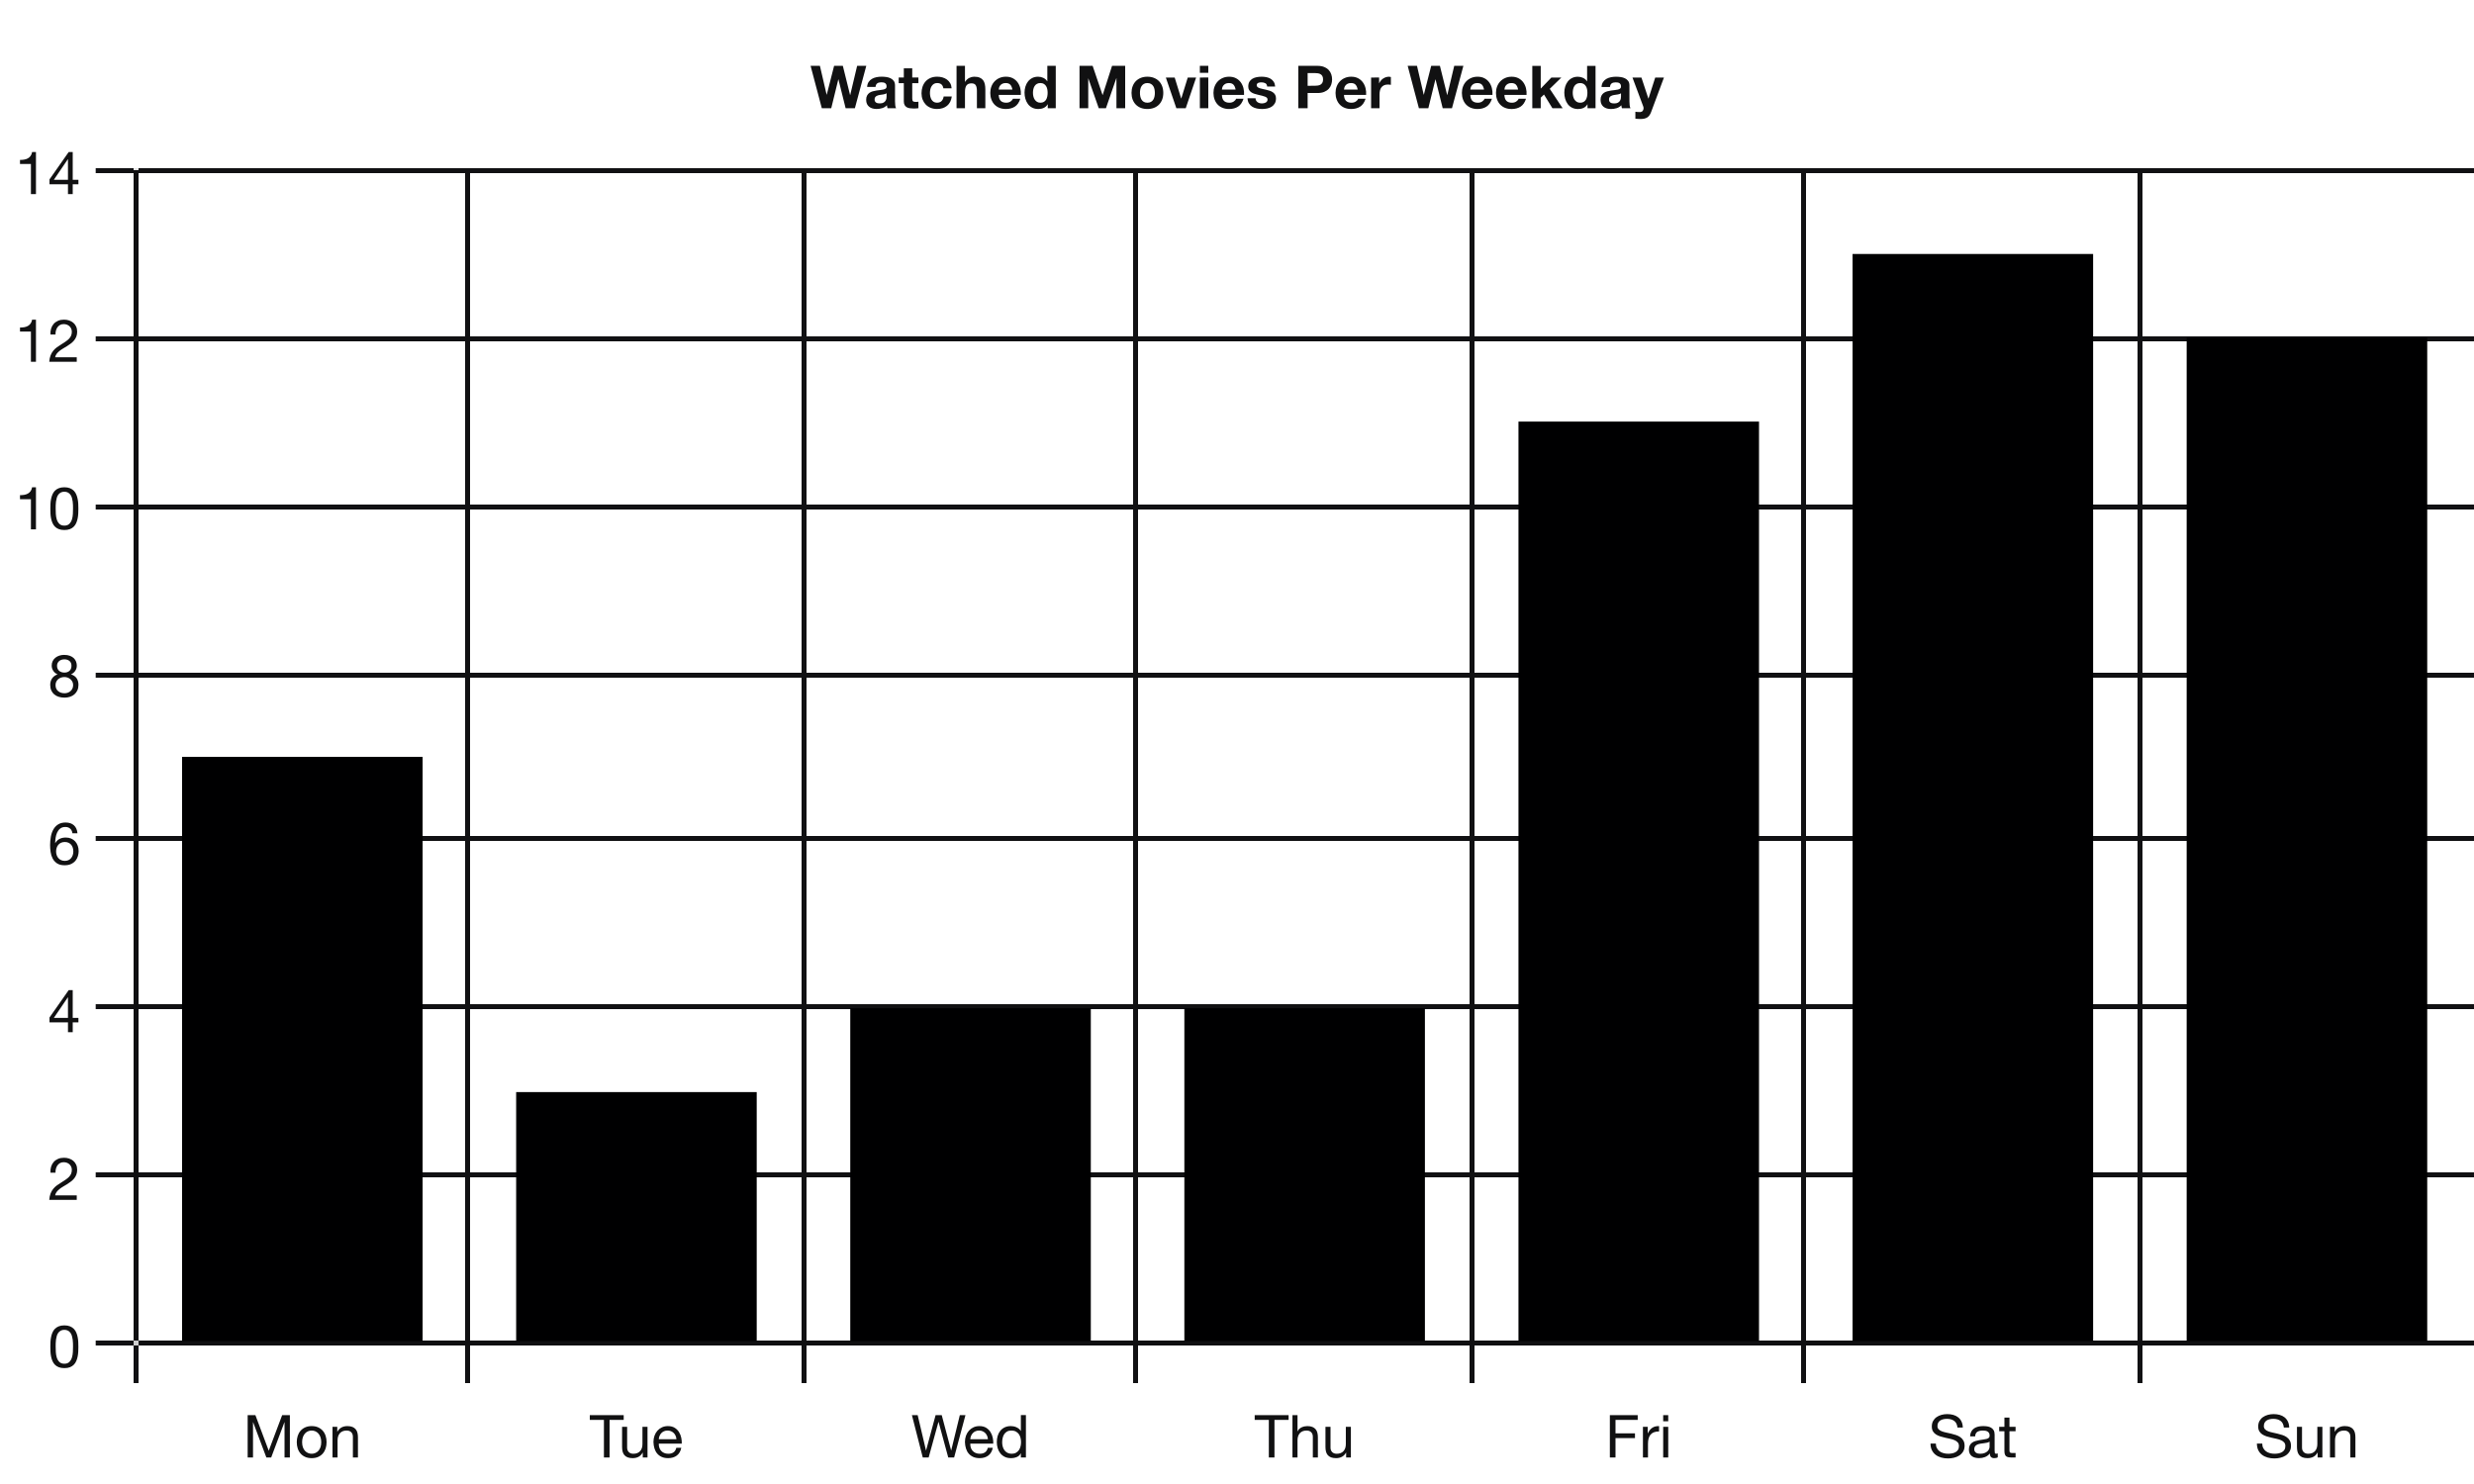 <svg xmlns="http://www.w3.org/2000/svg" viewBox="0 0 500 300"><path fill="none" stroke="#111113" stroke-miterlimit="10" d="M27.5 34.4V271m0 1v7.6m67-245.2V271m0 1v7.6m68-245.2V271m0 1v7.6m67-245.2V271m0 1v7.6m68-245.2V271m0 1v7.6m67-245.2V271m0 1v7.6m68-245.2V271m0 1v7.6m68-245.2V271m0 1v7.6M28 271.5h472m-480.66 0H27m1-34h472m-480.66 0H27m1-34h472m-480.66 0H27m1-34h472m-480.66 0H27m1-33h472m-480.66 0H27m1-34h472m-480.66 0H27m1-34h472m-480.66 0H27m1-34h472m-480.66 0H27"/><path fill="#111112" d="m172.774 21.874 2.304-8.568h-1.848l-1.404 5.904h-.024l-1.464-5.904h-1.764l-1.488 5.832h-.024l-1.356-5.832h-1.884l2.268 8.568h1.908l1.428-5.832h.024l1.452 5.832zm2.472-4.296q.036-.6.3-.996t.672-.636.918-.342 1.026-.102q.468 0 .948.066t.876.258.648.534.252.906v3.228q0 .42.048.804t.168.576h-1.728q-.048-.144-.078-.294t-.042-.306q-.408.42-.96.588t-1.128.168q-.444 0-.828-.108t-.672-.336-.45-.576-.162-.828q0-.528.186-.87t.48-.546.672-.306.762-.162.756-.096.66-.108.456-.21.156-.402q0-.276-.09-.438t-.24-.252-.348-.12-.426-.03q-.504 0-.792.216t-.336.72zm3.936 1.26q-.108.096-.27.15t-.348.09-.39.06-.408.06q-.192.036-.378.096t-.324.162-.222.258-.084.396q0 .228.084.384t.228.246.336.126.396.036q.504 0 .78-.168t.408-.402.162-.474.03-.384zm5.184-3.168v-1.86h-1.704v1.86h-1.032v1.14h1.032v3.66q0 .468.156.756t.426.444.624.21.75.054q.252 0 .516-.012t.48-.048v-1.32q-.12.024-.252.036t-.276.012q-.432 0-.576-.144t-.144-.576V16.81h1.248v-1.14zm6.288 2.184h1.668q-.036-.6-.288-1.038t-.654-.732-.912-.438-1.062-.144q-.756 0-1.344.252t-.996.702-.618 1.068-.21 1.338q0 .696.228 1.278t.636 1.002.99.654 1.278.234q1.236 0 2.028-.648t.96-1.884h-1.644q-.084.576-.414.918t-.942.342q-.396 0-.672-.18t-.438-.462-.234-.63-.072-.684q0-.348.072-.702t.246-.648.45-.48.684-.186q1.092 0 1.26 1.068m2.664-4.548v8.568h1.704v-3.252q0-.948.312-1.362t1.008-.414q.612 0 .852.378t.24 1.146v3.504h1.704v-3.816q0-.576-.102-1.05t-.354-.804-.69-.516-1.122-.186q-.48 0-.984.246t-.828.786h-.036v-3.228zm11.292 4.8h-2.772q.012-.18.078-.408t.228-.432.432-.342.678-.138q.624 0 .93.336t.426.984m-2.772 1.08h4.476q.048-.72-.12-1.38t-.546-1.176-.966-.822-1.38-.306q-.708 0-1.29.252t-1.002.69-.648 1.038-.228 1.296q0 .72.222 1.32t.63 1.032.996.666 1.32.234q1.056 0 1.8-.48t1.104-1.596h-1.5q-.084.288-.456.546t-.888.258q-.72 0-1.104-.372t-.42-1.2m9.888-.432q0 .384-.072.744t-.24.642-.45.45-.702.168q-.396 0-.678-.174t-.468-.456-.27-.642-.084-.72q0-.384.078-.738t.252-.63.462-.444.708-.168.696.168.45.438.246.624.072.738m.024 2.328v.792h1.62v-8.568h-1.704v3.12h-.024q-.288-.456-.786-.69t-1.05-.234q-.684 0-1.2.27t-.858.714-.516 1.026-.174 1.206q0 .648.174 1.248t.516 1.062.87.732 1.224.27q.612 0 1.098-.222t.786-.726zm6.42-7.776v8.568h1.764v-6.012h.024l2.1 6.012h1.452l2.1-6.072h.024v6.072h1.764v-8.568h-2.652l-1.896 5.892h-.024l-2.004-5.892zm12.216 5.472q0-.372.072-.732t.246-.636.462-.45.72-.174.726.174.468.45.246.636.072.732-.072.726-.246.636-.468.45-.726.168-.72-.168-.462-.45-.246-.636-.072-.726m-1.704 0q0 .744.228 1.344t.648 1.026 1.008.654 1.32.228 1.326-.228 1.014-.654.648-1.026.228-1.344-.228-1.35-.648-1.032-1.014-.66-1.326-.234-1.32.234-1.008.66-.648 1.032-.228 1.35m10.956 3.096 2.1-6.204h-1.692l-1.308 4.236h-.024l-1.308-4.236h-1.788l2.124 6.204zm4.56-7.164v-1.404h-1.704v1.404zm-1.704.96v6.204h1.704V15.67zm7.224 2.436h-2.772q.012-.18.078-.408t.228-.432.432-.342.678-.138q.624 0 .93.336t.426.984m-2.772 1.08h4.476q.048-.72-.12-1.38t-.546-1.176-.966-.822-1.38-.306q-.708 0-1.29.252t-1.002.69-.648 1.038-.228 1.296q0 .72.222 1.32t.63 1.032.996.666 1.32.234q1.056 0 1.8-.48t1.104-1.596h-1.5q-.084.288-.456.546t-.888.258q-.72 0-1.104-.372t-.42-1.2m6.804.672h-1.62q.024.624.282 1.038t.66.666.918.36 1.056.108q.528 0 1.038-.102t.906-.354.642-.666.246-1.026q0-.432-.168-.726t-.444-.492-.63-.318-.726-.204q-.36-.084-.708-.156t-.618-.162-.438-.234-.168-.372q0-.192.096-.306t.234-.174.306-.078.312-.018q.456 0 .792.174t.372.666h1.62q-.048-.576-.294-.954t-.618-.606-.846-.324-.978-.096-.984.09-.864.312-.618.606-.234.984q0 .408.168.69t.444.468.63.3.726.198q.912.192 1.422.384t.51.576q0 .228-.108.378t-.27.24-.36.132-.378.042q-.252 0-.486-.06t-.414-.186-.294-.324-.114-.474m10.524-2.52V14.77h1.464q.324 0 .624.048t.528.186.366.39.138.66-.138.66-.366.39-.528.186-.624.048zm-1.884-4.032v8.568h1.884v-3.072h1.98q.804 0 1.368-.234t.918-.618.516-.882.162-1.014q0-.528-.162-1.02t-.516-.876-.918-.618-1.368-.234zm12 4.8h-2.772q.012-.18.078-.408t.228-.432.432-.342.678-.138q.624 0 .93.336t.426.984m-2.772 1.08h4.476q.048-.72-.12-1.38t-.546-1.176-.966-.822-1.38-.306q-.708 0-1.29.252t-1.002.69-.648 1.038-.228 1.296q0 .72.222 1.32t.63 1.032.996.666 1.32.234q1.056 0 1.8-.48t1.104-1.596h-1.5q-.084.288-.456.546t-.888.258q-.72 0-1.104-.372t-.42-1.2m5.484-3.516v6.204h1.704v-2.796q0-.42.084-.78t.282-.63.522-.426.792-.156q.156 0 .324.018t.288.042v-1.584q-.204-.06-.372-.06-.324 0-.624.096t-.564.27-.468.42-.324.534h-.024V15.67zm16.344 6.204 2.304-8.568h-1.848l-1.404 5.904h-.024l-1.464-5.904h-1.764l-1.488 5.832h-.024l-1.356-5.832h-1.884l2.268 8.568h1.908l1.428-5.832h.024l1.452 5.832zm6.48-3.768h-2.772q.012-.18.078-.408t.228-.432.432-.342.678-.138q.624 0 .93.336t.426.984m-2.772 1.08h4.476q.048-.72-.12-1.38t-.546-1.176-.966-.822-1.38-.306q-.708 0-1.29.252t-1.002.69-.648 1.038-.228 1.296q0 .72.222 1.32t.63 1.032.996.666 1.32.234q1.056 0 1.8-.48t1.104-1.596h-1.5q-.084.288-.456.546t-.888.258q-.72 0-1.104-.372t-.42-1.2m9.66-1.08h-2.772q.012-.18.078-.408t.228-.432.432-.342.678-.138q.624 0 .93.336t.426.984m-2.772 1.08h4.476q.048-.72-.12-1.38t-.546-1.176-.966-.822-1.38-.306q-.708 0-1.29.252t-1.002.69-.648 1.038-.228 1.296q0 .72.222 1.32t.63 1.032.996.666 1.32.234q1.056 0 1.8-.48t1.104-1.596h-1.5q-.084.288-.456.546t-.888.258q-.72 0-1.104-.372t-.42-1.2m5.64-5.88v8.568h1.704v-2.136l.66-.636 1.704 2.772h2.064l-2.604-3.924 2.34-2.28h-2.016l-2.148 2.232v-4.596zm11.136 5.448q0 .384-.072.744t-.24.642-.45.45-.702.168q-.396 0-.678-.174t-.468-.456-.27-.642-.084-.72q0-.384.078-.738t.252-.63.462-.444.708-.168.696.168.45.438.246.624.072.738m.024 2.328v.792h1.62v-8.568h-1.704v3.12h-.024q-.288-.456-.786-.69t-1.05-.234q-.684 0-1.2.27t-.858.714-.516 1.026-.174 1.206q0 .648.174 1.248t.516 1.062.87.732 1.224.27q.612 0 1.098-.222t.786-.726zm2.832-3.504q.036-.6.3-.996t.672-.636.918-.342 1.026-.102q.468 0 .948.066t.876.258.648.534.252.906v3.228q0 .42.048.804t.168.576h-1.728q-.048-.144-.078-.294t-.042-.306q-.408.42-.96.588t-1.128.168q-.444 0-.828-.108t-.672-.336-.45-.576-.162-.828q0-.528.186-.87t.48-.546.672-.306.762-.162.756-.096.66-.108.456-.21.156-.402q0-.276-.09-.438t-.24-.252-.348-.12-.426-.03q-.504 0-.792.216t-.336.72zm3.936 1.26q-.108.096-.27.15t-.348.09-.39.06-.408.06q-.192.036-.378.096t-.324.162-.222.258-.084.396q0 .228.084.384t.228.246.336.126.396.036q.504 0 .78-.168t.408-.402.162-.474.03-.384zm6.084 3.804 2.592-6.972h-1.764l-1.356 4.248h-.024l-1.404-4.248h-1.812l2.172 5.82q.072.18.072.384 0 .276-.162.504t-.498.264q-.252.012-.504-.012l-.492-.048v1.404q.264.024.522.042t.522.018q.876 0 1.368-.324t.768-1.08"/><path fill="none" stroke="#000" stroke-miterlimit="10" stroke-opacity=".102" d="M27 271.5h474"/><clipPath id="movies-weekday__a"><path d="M0 271.6h500V300H0z"/></clipPath><g clip-path="url(#movies-weekday__a)"><path fill="#111112" d="M50.054 286.074v8.568h1.08v-7.128h.024l2.676 7.128h.972l2.676-7.128h.024v7.128h1.08v-8.568h-1.56l-2.712 7.2-2.7-7.2zm11.004 5.472q0-.564.15-1.002t.414-.738.618-.456.75-.156.75.156.618.456.414.738.15 1.002-.15 1.002-.414.732-.618.45-.75.156-.75-.156-.618-.45-.414-.732-.15-1.002m-1.08 0q0 .684.192 1.272t.576 1.026.948.684 1.296.246q.744 0 1.302-.246t.942-.684.576-1.026.192-1.272-.192-1.278-.576-1.032-.942-.69-1.302-.252q-.732 0-1.296.252t-.948.69-.576 1.032-.192 1.278m7.224-3.108v6.204h1.02v-3.504q0-.42.114-.774t.342-.618.57-.408.81-.144q.588 0 .924.336t.336.912v4.2h1.02v-4.08q0-.504-.102-.918t-.354-.714-.66-.468-1.02-.168q-1.38 0-2.016 1.128h-.024v-.984z"/></g><clipPath id="movies-weekday__b"><path d="M0 271.6h500V300H0z"/></clipPath><g clip-path="url(#movies-weekday__b)"><path fill="#111112" d="M122.055 287.034v7.608h1.14v-7.608h2.856v-.96h-6.852v.96zm8.808 7.608v-6.204h-1.02v3.504q0 .42-.114.774t-.342.618-.57.408-.81.144q-.588 0-.924-.336t-.336-.912v-4.2h-1.02v4.08q0 .504.102.918t.354.714.66.462 1.02.162q.684 0 1.188-.27t.828-.846h.024v.984zm5.844-3.696h-3.564q.024-.36.156-.678t.36-.558.546-.378.714-.138q.384 0 .702.138t.552.372.372.558.162.684m.984 1.728h-1.008q-.132.612-.546.912t-1.062.3q-.504 0-.876-.168t-.612-.45-.348-.648-.096-.774h4.644q.024-.564-.102-1.188t-.456-1.152-.876-.87-1.374-.342q-.636 0-1.17.24t-.924.672-.606 1.02-.216 1.296q.024.708.21 1.308t.558 1.032.918.672 1.29.24q1.056 0 1.752-.528t.9-1.572"/></g><clipPath id="movies-weekday__c"><path d="M0 271.6h500V300H0z"/></clipPath><g clip-path="url(#movies-weekday__c)"><path fill="#111112" d="m192.83 294.642 2.293-8.568h-1.14l-1.74 7.128h-.024l-1.896-7.128h-1.236l-1.92 7.128h-.024l-1.68-7.128h-1.164l2.196 8.568h1.188l1.98-7.2h.024l1.956 7.2zm6.829-3.696h-3.564q.024-.36.156-.678t.36-.558.546-.378.714-.138q.384 0 .702.138t.552.372.372.558.162.684m.984 1.728h-1.008q-.132.612-.546.912t-1.062.3q-.504 0-.876-.168t-.612-.45-.348-.648-.096-.774h4.644q.024-.564-.102-1.188t-.456-1.152-.876-.87-1.374-.342q-.636 0-1.17.24t-.924.672-.606 1.02-.216 1.296q.024.708.21 1.308t.558 1.032.918.672 1.29.24q1.056 0 1.752-.528t.9-1.572m1.896-1.08q0-.456.096-.888t.312-.768.576-.54.876-.204q.528 0 .9.198t.606.522.342.75.108.882q0 .432-.102.852t-.33.75-.588.534-.876.204q-.492 0-.858-.192t-.6-.516-.348-.738-.114-.846m4.8 3.048v-8.568h-1.02v3.192h-.024q-.168-.276-.414-.462t-.522-.3-.552-.162-.516-.048q-.708 0-1.242.258t-.888.696-.528 1.026-.174 1.248.18 1.248.534 1.032.888.708 1.254.264q.648 0 1.188-.228t.792-.744h.024v.84z"/></g><clipPath id="movies-weekday__d"><path d="M0 271.6h500V300H0z"/></clipPath><g clip-path="url(#movies-weekday__d)"><path fill="#111112" d="M256.433 287.034v7.608h1.14v-7.608h2.856v-.96h-6.852v.96zm4.776-.96v8.568h1.02v-3.504q0-.42.114-.774t.342-.618.57-.408.81-.144q.588 0 .924.336t.336.912v4.2h1.02v-4.08q0-.504-.102-.918t-.354-.714-.66-.468-1.02-.168q-.276 0-.57.06t-.564.186-.486.324-.336.486h-.024v-3.276zm11.808 8.568v-6.204h-1.02v3.504q0 .42-.114.774t-.342.618-.57.408-.81.144q-.588 0-.924-.336t-.336-.912v-4.2h-1.02v4.08q0 .504.102.918t.354.714.66.462 1.02.162q.684 0 1.188-.27t.828-.846h.024v.984z"/></g><clipPath id="movies-weekday__e"><path d="M0 271.6h500V300H0z"/></clipPath><g clip-path="url(#movies-weekday__e)"><path fill="#111112" d="M325.356 286.074v8.568h1.14v-3.924h3.936v-.96h-3.936v-2.724h4.488v-.96zm6.684 2.364v6.204h1.02v-2.76q0-.6.12-1.062t.384-.786.696-.492 1.044-.168v-1.08q-.828-.024-1.368.336t-.912 1.116H333v-1.308zm5.112-1.116v-1.248h-1.02v1.248zm-1.02 1.116v6.204h1.02v-6.204z"/></g><clipPath id="movies-weekday__f"><path d="M0 271.6h500V300H0z"/></clipPath><g clip-path="url(#movies-weekday__f)"><path fill="#111112" d="M395.608 288.582h1.08q-.024-.708-.27-1.218t-.672-.846-.99-.492-1.224-.156q-.588 0-1.146.15t-.996.456-.702.78-.264 1.122q0 .588.234.978t.624.636.882.396 1.002.264l1.002.222q.492.108.882.282t.624.45.234.72q0 .468-.192.768t-.504.474-.702.246-.774.072q-.48 0-.936-.12t-.798-.372-.552-.642-.21-.93h-1.08q0 .78.282 1.35t.768.936 1.128.546 1.362.18q.588 0 1.182-.138t1.074-.444.786-.792.306-1.17q0-.636-.234-1.056t-.624-.696-.882-.438-1.002-.282-1.002-.222-.882-.258-.624-.402-.234-.642q0-.42.162-.702t.432-.45.618-.24.708-.072q.888 0 1.458.414t.666 1.338m8.148 6.036q-.264.156-.732.156-.396 0-.63-.222t-.234-.726q-.42.504-.978.726t-1.206.222q-.42 0-.798-.096t-.654-.3-.438-.534-.162-.798q0-.528.18-.864t.474-.546.672-.318.774-.18q.42-.084.798-.126t.666-.12.456-.228.168-.438q0-.336-.126-.54t-.324-.312-.444-.144-.486-.036q-.648 0-1.08.246t-.468.93h-1.02q.024-.576.24-.972t.576-.642.822-.354.99-.108q.42 0 .834.06t.75.246.54.522.204.876v3.192q0 .36.042.528t.282.168q.132 0 .312-.06zm-1.656-3.18q-.192.144-.504.21t-.654.108-.69.096-.624.174-.45.342-.174.606q0 .252.102.426t.264.282.378.156.456.048q.504 0 .864-.138t.588-.348.336-.456.108-.462zm4.02-3v-1.86h-1.02v1.86h-1.056v.9h1.056v3.948q0 .432.084.696t.258.408.456.198.678.054h.78v-.9h-.468q-.24 0-.39-.018t-.234-.078-.114-.168-.03-.288v-3.852h1.236v-.9z"/></g><clipPath id="movies-weekday__g"><path d="M0 271.6h500V300H0z"/></clipPath><g clip-path="url(#movies-weekday__g)"><path fill="#111112" d="M461.572 288.582h1.08q-.024-.708-.27-1.218t-.672-.846-.99-.492-1.224-.156q-.588 0-1.146.15t-.996.456-.702.78-.264 1.122q0 .588.234.978t.624.636.882.396 1.002.264l1.002.222q.492.108.882.282t.624.45.234.72q0 .468-.192.768t-.504.474-.702.246-.774.072q-.48 0-.936-.12t-.798-.372-.552-.642-.21-.93h-1.08q0 .78.282 1.35t.768.936 1.128.546 1.362.18q.588 0 1.182-.138t1.074-.444.786-.792.306-1.17q0-.636-.234-1.056t-.624-.696-.882-.438-1.002-.282-1.002-.222-.882-.258-.624-.402-.234-.642q0-.42.162-.702t.432-.45.618-.24.708-.072q.888 0 1.458.414t.666 1.338m7.788 6.06v-6.204h-1.02v3.504q0 .42-.114.774t-.342.618-.57.408-.81.144q-.588 0-.924-.336t-.336-.912v-4.2h-1.02v4.08q0 .504.102.918t.354.714.66.462 1.02.162q.684 0 1.188-.27t.828-.846h.024v.984zm1.536-6.204v6.204h1.02v-3.504q0-.42.114-.774t.342-.618.57-.408.81-.144q.588 0 .924.336t.336.912v4.2h1.02v-4.08q0-.504-.102-.918t-.354-.714-.66-.468-1.02-.168q-1.38 0-2.016 1.128h-.024v-.984z"/></g><path fill="none" stroke="#000" stroke-miterlimit="10" stroke-opacity=".102" d="M27.5 34v238"/><clipPath id="movies-weekday__h"><path d="M0 0h27.34v300H0z"/></clipPath><g clip-path="url(#movies-weekday__h)"><path fill="#111112" d="M11.252 272.254q0-.312.006-.69t.06-.756.156-.738.3-.63.498-.438.732-.168.732.168.498.438.3.63.156.738.06.756.006.69q0 .48-.03 1.074t-.192 1.116-.522.882-1.008.36-1.008-.36-.522-.882-.192-1.116-.03-1.074m-1.08.012q0 .468.024.972t.12.984.276.906.492.75.786.51 1.134.186q.672 0 1.14-.186t.78-.51.492-.75.276-.906.12-.984.024-.972-.024-.972-.12-.984-.276-.912-.492-.756-.786-.516-1.134-.192-1.134.192-.786.516-.492.756-.276.912-.12.984-.024.972"/></g><clipPath id="movies-weekday__i"><path d="M0 0h27.34v300H0z"/></clipPath><g clip-path="url(#movies-weekday__i)"><path fill="#111112" d="M10.196 237.06h1.02q-.012-.384.078-.762t.294-.678.522-.486.762-.186q.336 0 .636.108t.522.312.354.486.132.63q0 .444-.138.78t-.408.624-.678.57-.948.618q-.444.264-.852.564t-.732.696-.534.93-.27 1.29h5.556v-.9h-4.368q.072-.396.306-.702t.564-.57.726-.498.792-.474q.396-.252.768-.528t.66-.618.462-.774.174-.996q0-.6-.21-1.056t-.57-.762-.846-.468-1.038-.162q-.672 0-1.2.228t-.882.63-.522.954-.132 1.2"/></g><clipPath id="movies-weekday__j"><path d="M0 0h27.34v300H0z"/></clipPath><g clip-path="url(#movies-weekday__j)"><path fill="#111112" d="M13.736 205.779H10.88l2.832-4.164h.024zm.96 0v-5.616h-.816l-3.876 5.532v.984h3.732v1.992h.96v-1.992h1.152v-.9z"/></g><clipPath id="movies-weekday__k"><path d="M0 0h27.34v300H0z"/></clipPath><g clip-path="url(#movies-weekday__k)"><path fill="#111112" d="M14.636 168.449h1.02q-.096-1.056-.72-1.614t-1.68-.558q-.912 0-1.512.384t-.96 1.02-.51 1.458-.15 1.698q0 .672.102 1.392t.414 1.32.888.984 1.524.384q.804 0 1.35-.27t.876-.684.474-.918.144-.972q0-.588-.18-1.092t-.51-.876-.816-.582-1.098-.21q-.696 0-1.23.264t-.894.852l-.024-.024q.012-.492.096-1.056t.306-1.05.618-.804 1.044-.318q.612 0 .984.348t.444.924m-1.536 1.764q.432 0 .756.156t.54.414.318.612.102.75q0 .372-.114.714t-.33.606-.534.414-.738.15-.75-.15-.552-.402-.342-.6-.12-.744.114-.75.342-.612.552-.408.756-.15"/></g><clipPath id="movies-weekday__l"><path d="M0 0h27.34v300H0z"/></clipPath><g clip-path="url(#movies-weekday__l)"><path fill="#111112" d="M11.528 134.599q0-.324.12-.564t.318-.408.474-.252.576-.084q.624 0 1.026.33t.402.978-.396 1.008-1.008.36q-.312 0-.588-.084t-.48-.252-.324-.426-.12-.606m-1.08-.036q0 .576.324 1.062t.864.702q-.72.252-1.104.81t-.384 1.314q0 .648.222 1.134t.612.81.918.48 1.14.156q.588 0 1.104-.168t.894-.498.6-.81.222-1.104q0-.792-.372-1.338t-1.14-.786q.54-.24.858-.714t.318-1.05q0-.408-.144-.798t-.45-.696-.798-.492-1.188-.186q-.492 0-.942.144t-.798.42-.552.678-.204.93m.78 3.936q0-.372.138-.672t.384-.516.576-.33.702-.114q.36 0 .678.126t.558.342.378.51.138.642q0 .36-.126.66t-.36.522-.552.348-.702.126q-.792 0-1.302-.438t-.51-1.206"/></g><clipPath id="movies-weekday__m"><path d="M0 0h27.34v300H0z"/></clipPath><g clip-path="url(#movies-weekday__m)"><path fill="#111112" d="M7.268 107.013v-8.508h-.78q-.084.48-.312.792t-.558.492-.738.246-.84.066v.816h2.208v6.096zm3.984-4.188q0-.312.006-.69t.06-.756.156-.738.3-.63.498-.438.732-.168.732.168.498.438.3.63.156.738.06.756.006.69q0 .48-.03 1.074t-.192 1.116-.522.882-1.008.36-1.008-.36-.522-.882-.192-1.116-.03-1.074m-1.08.012q0 .468.024.972t.12.984.276.906.492.75.786.51 1.134.186q.672 0 1.14-.186t.78-.51.492-.75.276-.906.12-.984.024-.972-.024-.972-.12-.984-.276-.912-.492-.756-.786-.516-1.134-.192-1.134.192-.786.516-.492.756-.276.912-.12.984-.024.972"/></g><clipPath id="movies-weekday__n"><path d="M0 0h27.34v300H0z"/></clipPath><g clip-path="url(#movies-weekday__n)"><path fill="#111112" d="M7.268 73.128V64.62h-.78q-.084.48-.312.792t-.558.492-.738.246-.84.066v.816h2.208v6.096zm2.928-5.496h1.02q-.012-.384.078-.762t.294-.678.522-.486.762-.186q.336 0 .636.108t.522.312.354.486.132.63q0 .444-.138.78t-.408.624-.678.57-.948.618q-.444.264-.852.564t-.732.696-.534.93-.27 1.29h5.556v-.9h-4.368q.072-.396.306-.702t.564-.57.726-.498.792-.474q.396-.252.768-.528t.66-.618.462-.774.174-.996q0-.6-.21-1.056t-.57-.762-.846-.468-1.038-.162q-.672 0-1.2.228t-.882.63-.522.954-.132 1.2"/></g><clipPath id="movies-weekday__o"><path d="M0 0h27.34v300H0z"/></clipPath><g clip-path="url(#movies-weekday__o)"><path fill="#111112" d="M7.268 39.242v-8.508h-.78q-.084.48-.312.792t-.558.492-.738.246-.84.066v.816h2.208v6.096zm6.468-2.892H10.88l2.832-4.164h.024zm.96 0v-5.616h-.816l-3.876 5.532v.984h3.732v1.992h.96V37.25h1.152v-.9z"/></g><clipPath id="movies-weekday__p"><path d="M27.34 34.4H500v237.2H27.34z"/></clipPath><g clip-path="url(#movies-weekday__p)"><path fill="#000001" d="M36.793 153H85.41v118.1H36.793z"/></g><clipPath id="movies-weekday__q"><path d="M27.34 34.4H500v237.2H27.34z"/></clipPath><g clip-path="url(#movies-weekday__q)"><path fill="#000001" d="M104.316 220.771h48.617V271.1h-48.617z"/></g><clipPath id="movies-weekday__r"><path d="M27.34 34.4H500v237.2H27.34z"/></clipPath><g clip-path="url(#movies-weekday__r)"><path fill="#000001" d="M171.839 203.829h48.616V271.1H171.84z"/></g><clipPath id="movies-weekday__s"><path d="M27.34 34.4H500v237.2H27.34z"/></clipPath><g clip-path="url(#movies-weekday__s)"><path fill="#000001" d="M239.362 203.829h48.616V271.1h-48.616z"/></g><clipPath id="movies-weekday__t"><path d="M27.34 34.4H500v237.2H27.34z"/></clipPath><g clip-path="url(#movies-weekday__t)"><path fill="#000001" d="M306.885 85.229H355.5V271.1h-48.616z"/></g><clipPath id="movies-weekday__u"><path d="M27.34 34.4H500v237.2H27.34z"/></clipPath><g clip-path="url(#movies-weekday__u)"><path fill="#000001" d="M374.407 51.343h48.617V271.1h-48.617z"/></g><clipPath id="movies-weekday__v"><path d="M27.34 34.4H500v237.2H27.34z"/></clipPath><g clip-path="url(#movies-weekday__v)"><path fill="#000001" d="M441.93 68.286h48.617V271.1H441.93z"/></g></svg>